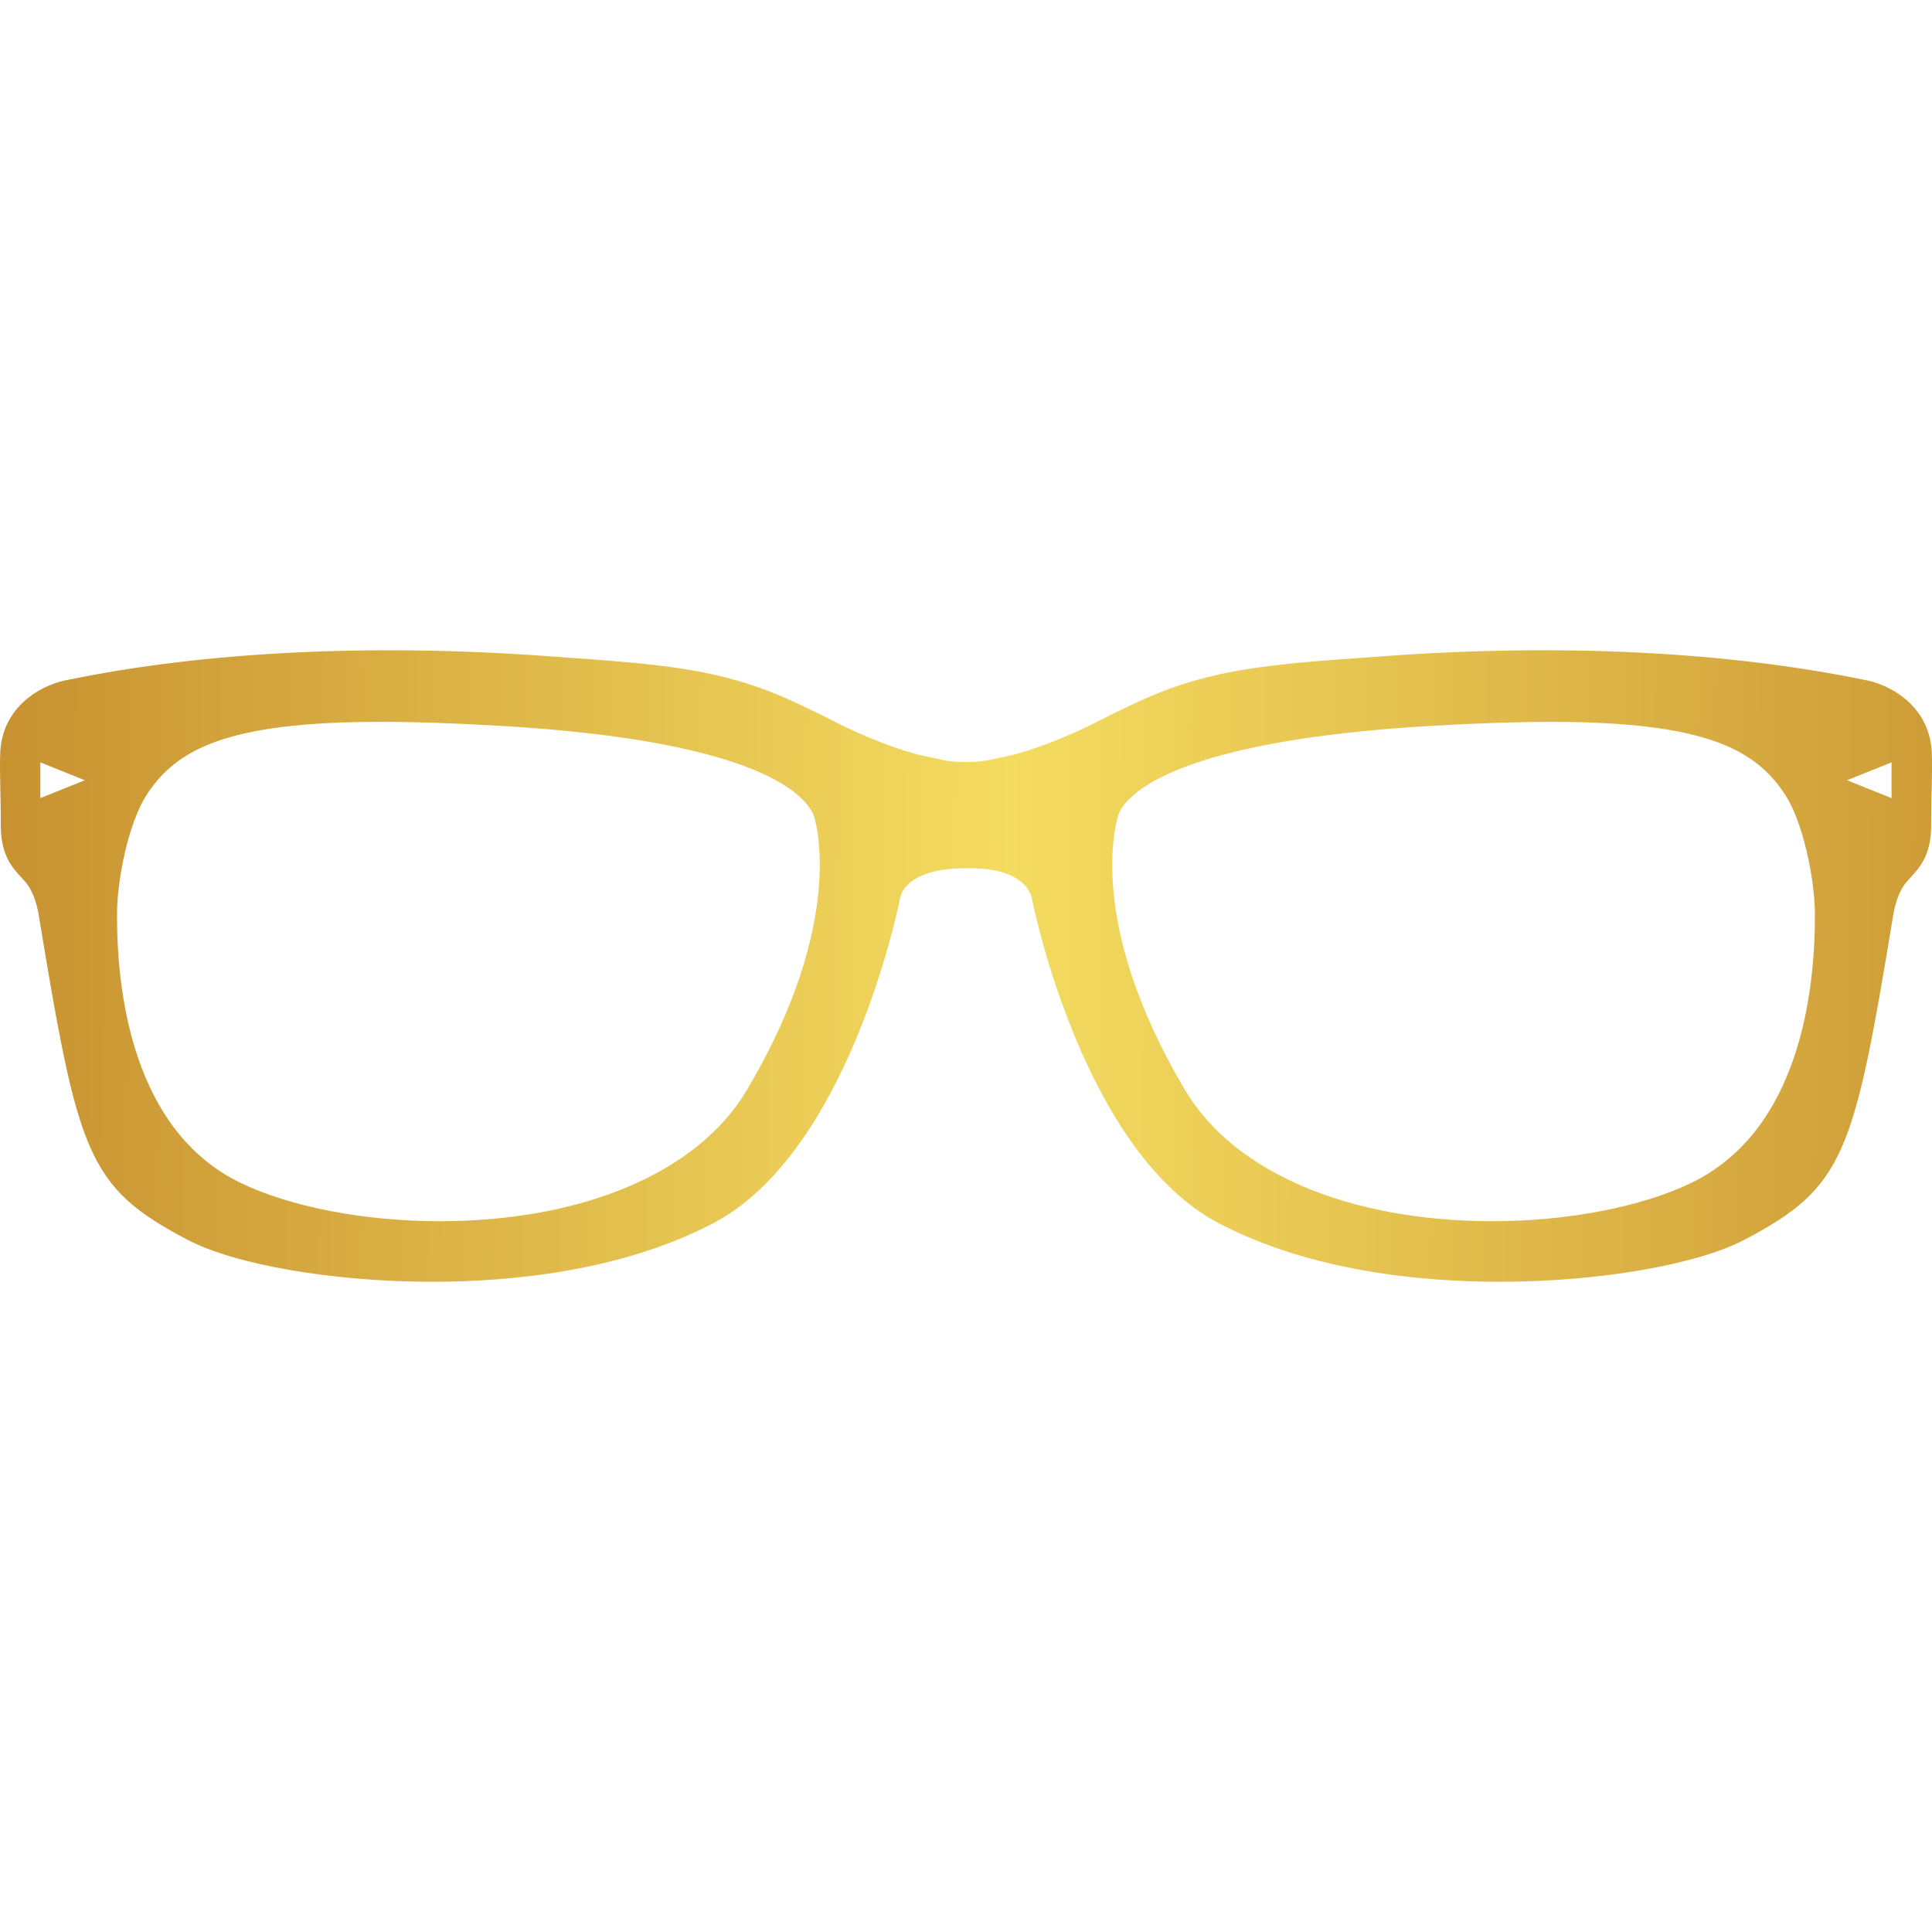 <svg width="70" height="70" viewBox="0 0 70 70" fill="none" xmlns="http://www.w3.org/2000/svg">
<path d="M0.028 29.775C-0 30.957 0.432 31.423 0.779 31.797C0.889 31.919 0.986 32.022 1.059 32.145C1.222 32.419 1.338 32.76 1.404 33.159C2.833 41.822 3.155 43.003 6.781 44.913C8.517 45.828 12.086 46.441 15.662 46.441C18.45 46.441 22.477 46.074 25.826 44.328C30.705 41.782 32.523 32.993 32.608 32.551C32.613 32.506 32.757 31.458 34.986 31.458H34.989L35.125 31.457C37.239 31.457 37.385 32.506 37.401 32.62C37.476 32.993 39.294 41.78 44.173 44.328C47.522 46.075 51.549 46.441 54.337 46.441C57.913 46.441 61.481 45.826 63.217 44.913C66.844 43.003 67.166 41.821 68.594 33.158C68.66 32.76 68.776 32.419 68.94 32.144C69.012 32.021 69.109 31.917 69.22 31.796C69.566 31.422 69.999 30.955 69.97 29.773C69.966 29.576 69.974 29.224 69.982 28.838C69.997 28.248 70.01 27.585 69.99 27.227C69.887 25.475 68.337 24.762 67.556 24.634C62.568 23.61 56.579 23.313 50.256 23.767L49.925 23.791C46.069 24.063 43.944 24.213 41.413 25.347C40.83 25.611 40.254 25.89 39.686 26.183C38.734 26.673 37.359 27.205 36.62 27.367C36.323 27.434 36.022 27.498 35.755 27.552C35.371 27.63 34.627 27.63 34.243 27.552C33.954 27.493 33.665 27.431 33.377 27.367C32.64 27.205 31.265 26.673 30.312 26.183C29.778 25.909 29.174 25.611 28.586 25.347C26.054 24.213 23.93 24.063 20.074 23.791L19.743 23.767C13.418 23.314 7.42 23.612 2.467 24.631C1.663 24.762 0.114 25.476 0.011 27.228C-0.011 27.586 0.004 28.25 0.017 28.838C0.024 29.226 0.033 29.578 0.028 29.775ZM68.534 27.622V28.918L66.92 28.27L68.534 27.622ZM40.538 29.482C40.782 28.875 42.32 26.855 51.861 26.299C53.534 26.202 54.953 26.155 56.2 26.155C61.826 26.155 63.616 27.166 64.681 28.797C65.319 29.773 65.752 31.815 65.757 33.109C65.769 35.935 65.201 40.958 61.282 42.857C59.487 43.727 56.794 44.246 54.081 44.246C48.873 44.246 44.71 42.476 42.948 39.511C39.24 33.283 40.492 29.586 40.538 29.482ZM5.314 28.796C6.381 27.165 8.171 26.154 13.796 26.154C15.043 26.154 16.462 26.201 18.135 26.299C27.674 26.855 29.214 28.876 29.487 29.552C29.502 29.586 30.755 33.285 27.05 39.512C25.286 42.476 21.125 44.247 15.918 44.247C13.204 44.247 10.511 43.727 8.715 42.857C4.796 40.958 4.228 35.935 4.24 33.109C4.244 31.813 4.677 29.772 5.314 28.796ZM1.461 27.622L3.074 28.27L1.461 28.918V27.622Z" fill="url(#paint0_linear_1913_4090)"/>
<defs>
<linearGradient id="paint0_linear_1913_4090" x1="-7.275" y1="15.276" x2="83.4" y2="15.892" gradientUnits="userSpaceOnUse">
<stop stop-color="#BF8327"/>
<stop offset="0.485" stop-color="#F4DC60"/>
<stop offset="1" stop-color="#BF8327"/>
</linearGradient>
</defs>
</svg>

